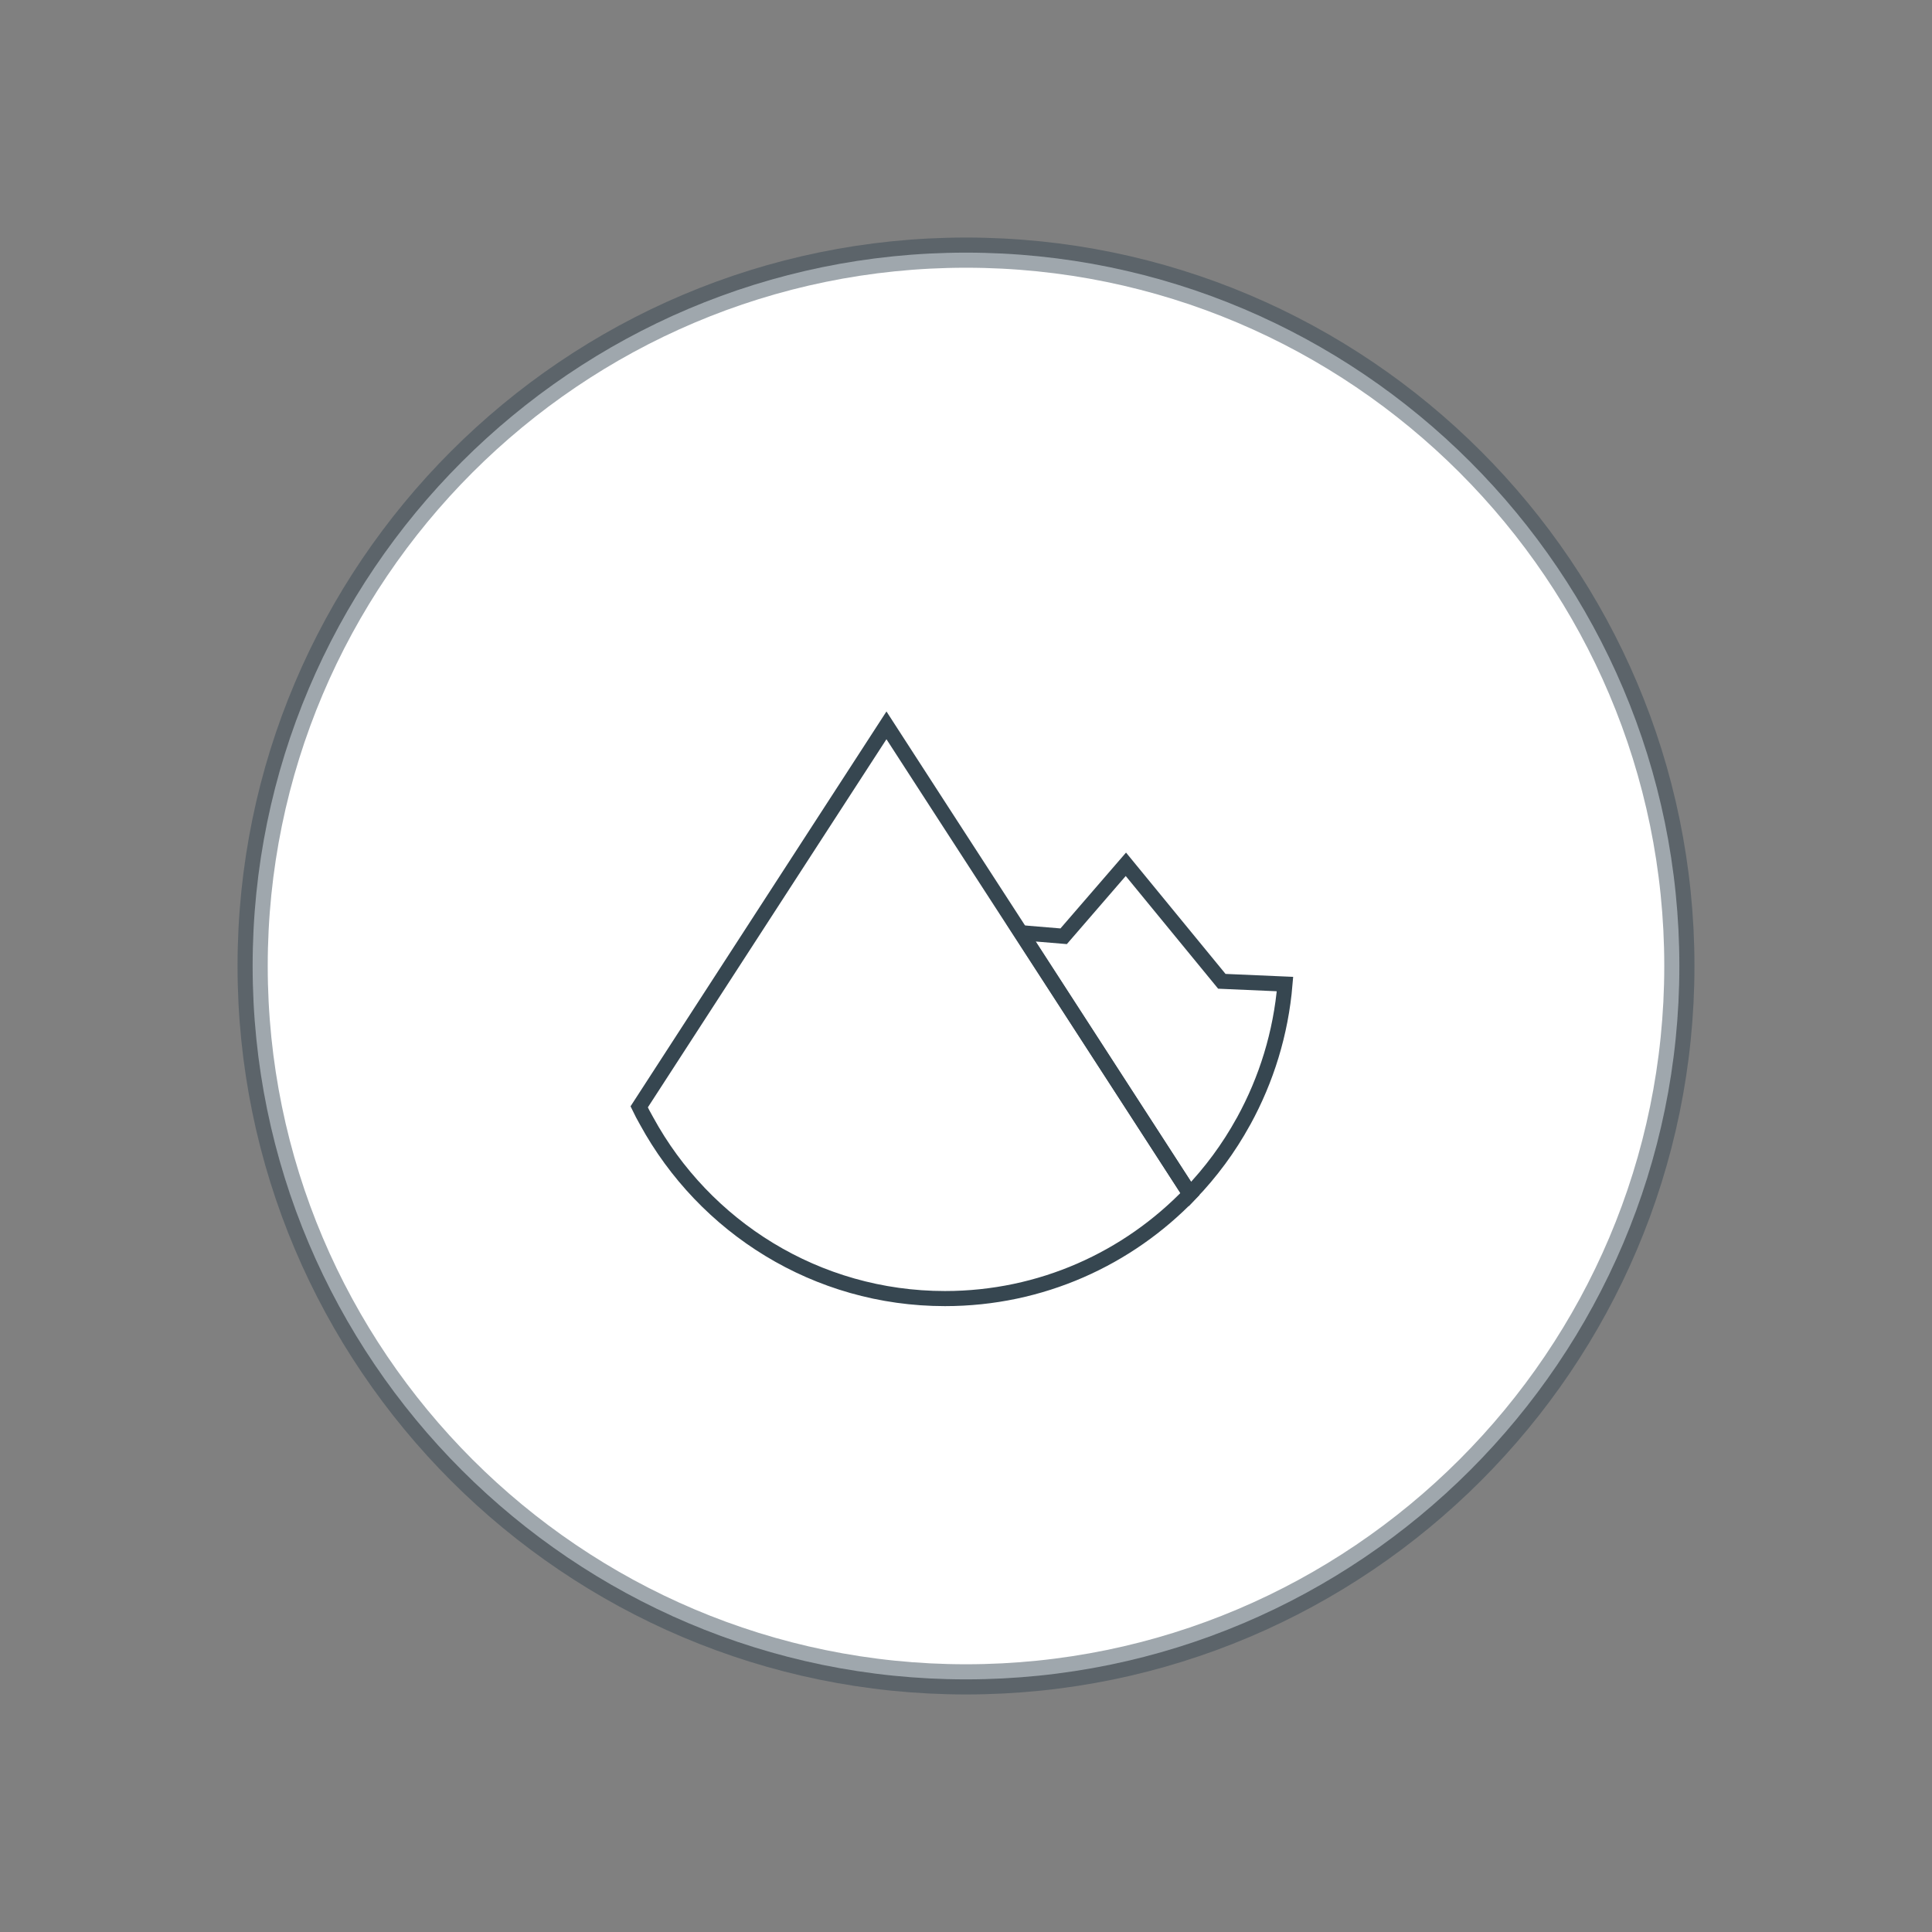 <?xml version="1.0" encoding="UTF-8" standalone="no"?>
<svg width="64px" height="64px" viewBox="0 0 64 64" version="1.1" xmlns="http://www.w3.org/2000/svg" xmlns:xlink="http://www.w3.org/1999/xlink">
    <rect x="0" y="0" width="64" height="64" fill="#808080" stroke="none"/>
    <!-- Generator: Sketch 39.1 (31720) - http://www.bohemiancoding.com/sketch -->
    <title>_ICN_BTN_Islands</title>
    <desc>Created with Sketch.</desc>
    <defs></defs>
    <g id="_Icons" stroke="none" stroke-width="1" fill="none" fill-rule="evenodd">
        <g id="_ICN_BTN_Islands">
            <path d="M8.369,32 C8.369,18.971 18.969,8.369 32,8.369 C45.031,8.369 55.631,18.971 55.631,32 C55.631,45.029 45.031,55.631 32,55.631 C18.969,55.631 8.369,45.029 8.369,32 Z" id="Fill-10-Copy-10" stroke-opacity="0.474" stroke="#354652" fill="#FFFFFF"></path>
            <g id="Group" transform="translate(21, 24)" stroke="#364650" stroke-width="0.5">
                <path d="M18.42,15.553 C16.365,17.692 13.488,19.017 10.304,19.017 C6.045,19.017 2.336,16.644 0.418,13.131 C0.328,12.976 0.249,12.821 0.174,12.666 L6.039,3.615 L8.365,0.028 L10.24,2.926 L16.852,13.131 L18.42,15.553 L18.42,15.553 Z" id="Stroke-1"></path>
                <path d="M20.201,13.131 C20.195,13.142 20.19,13.147 20.185,13.158 C19.703,14.035 19.109,14.837 18.42,15.553 L12.826,6.898 L14.235,7.015 L16.296,4.631 L19.475,8.507 L21.567,8.598 C21.43,10.234 20.948,11.768 20.201,13.131 Z" id="Stroke-3"></path>
            </g>
        </g>
    </g>
</svg>